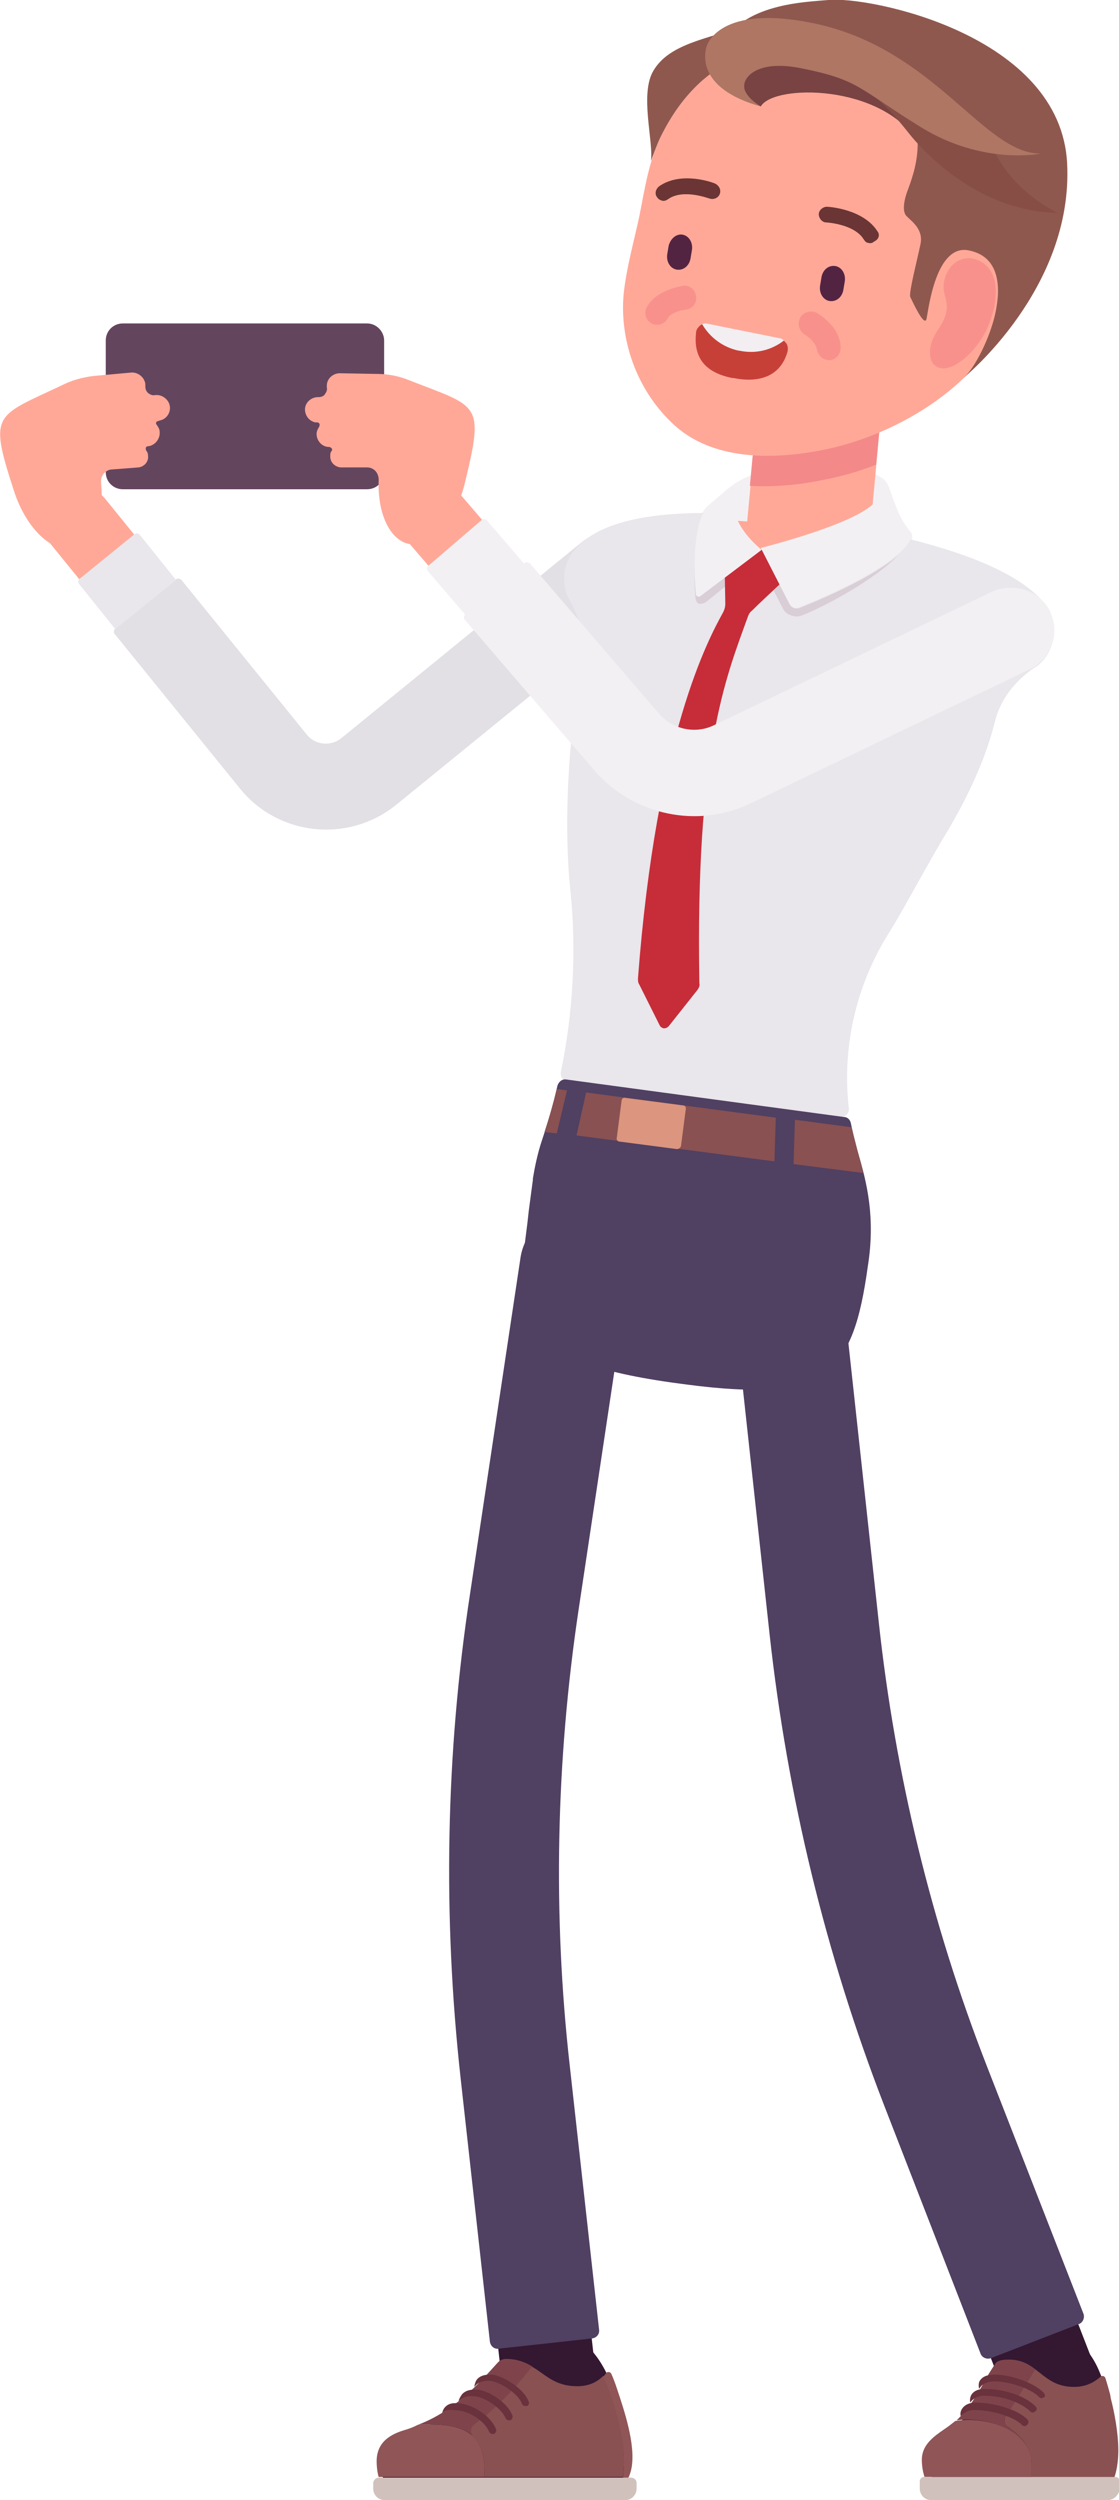 <?xml version="1.0" encoding="utf-8"?>
<!-- Generator: Adobe Illustrator 23.0.1, SVG Export Plug-In . SVG Version: 6.00 Build 0)  -->
<svg version="1.1" id="分離模式" xmlns="http://www.w3.org/2000/svg" xmlns:xlink="http://www.w3.org/1999/xlink" x="0px"
	 y="0px" viewBox="0 0 164 366.4" style="enable-background:new 0 0 164 366.4;" xml:space="preserve">
<style type="text/css">
	.st0{fill:#64455E;}
	.st1{fill:#FFA898;}
	.st2{fill:#341731;}
	.st3{fill:#D1C1BD;}
	.st4{fill:#905557;}
	.st5{fill:#895152;}
	.st6{fill:#7F444B;}
	.st7{fill:#69323D;}
	.st8{fill:#504062;}
	.st9{fill:#E2DFE5;}
	.st10{fill:#E9E6EC;}
	.st11{fill:#331D37;}
	.st12{fill:#F3F0F3;}
	.st13{fill:#F48989;}
	.st14{fill:#D9CED6;}
	.st15{fill:#DC957E;}
	.st16{fill:#6A3534;}
	.st17{fill:#532442;}
	.st18{fill:#F8918C;}
	.st19{fill:#C74038;}
	.st20{fill:#F2EEF1;}
	.st21{fill:#784342;}
	.st22{fill:#8F584E;}
	.st23{fill:#864E45;}
	.st24{fill:#AE7663;}
	.st25{fill:#C62D38;}
	.st26{fill:#A7C3DF;}
</style>
<g>
	<g>
		<path class="st0" d="M53.8,47.4H18c-1.4,0-2.5,1.1-2.5,2.5v19.3c0,1.4,1.1,2.5,2.5,2.5h35.8c1.4,0,2.5-1.1,2.5-2.5V49.9
			C56.3,48.6,55.2,47.4,53.8,47.4z"/>
	</g>
	<g>
		<path class="st1" d="M9.2,56.4c1.4-0.7,2.9-1.1,4.5-1.3l5.5-0.5c1-0.1,2,0.7,2.1,1.7c0,0.1,0,0.2,0,0.3c0,0.4,0.1,0.7,0.4,1
			c0.3,0.2,0.6,0.4,1,0.3l0.1,0c1-0.1,2,0.7,2.1,1.7c0.1,0.9-0.5,1.8-1.4,2c-0.1,0-0.2,0.1-0.3,0.1c-0.1,0-0.3,0.1-0.3,0.2
			c-0.1,0.1,0,0.3,0.1,0.4c0.2,0.3,0.4,0.6,0.4,1c0.1,1-0.7,2-1.7,2.1c-0.2,0-0.3,0.1-0.3,0.2c-0.1,0.1,0,0.3,0,0.4
			c0.2,0.2,0.3,0.5,0.3,0.8c0.1,0.9-0.6,1.6-1.4,1.7l-3.9,0.3c-0.5,0-0.9,0.3-1.2,0.6c-0.3,0.4-0.4,0.8-0.4,1.3
			c0.5,4.6-0.8,8.5-3.4,9.5c-3.3,1.3-7.5-2.4-9.4-8.4C-1.7,60.4-0.7,61.1,9.2,56.4z"/>
	</g>
	<g>
		<g>
			<path class="st2" d="M83.5,178.6c-3,0.3-5.6,2.7-6,5.8L70,233.7c-3.5,23.4-4,47.2-1.4,70.7l5.3,47.7c0.4,3.8,3.8,6.5,7.6,6.1
				c3.8-0.4,6.5-3.8,6.1-7.6l-5.3-47.7c-2.5-22.3-2-44.9,1.3-67.1l7.4-49.3c0.6-3.8-2-7.3-5.8-7.9C84.7,178.6,84.1,178.6,83.5,178.6
				z"/>
		</g>
		<g>
			<path class="st2" d="M80.8,341.7c5.7,0,8.3,5.9,9.4,9.4c1.1,3.5,4.5,13.4-1.6,13.4c-6,0-30.9,0-30.9,0s-2-0.3-2-3.7
				c0-3.4,3.3-3.8,4.9-4.4c1.6-0.6,5.5-2.2,9.6-6.3C74.4,345.7,76.5,341.7,80.8,341.7z"/>
		</g>
		<g>
			<g>
				<path class="st3" d="M92.5,363.1l-37,0c-0.4,0-0.8,0.4-0.8,0.8l0,0.8c0,1,0.8,1.7,1.7,1.7l35.2,0c1,0,1.7-0.8,1.7-1.7l0-0.8
					C93.3,363.4,92.9,363.1,92.5,363.1z"/>
			</g>
			<g>
				<path class="st4" d="M71,361.9c0-5.7-3.8-6.6-8.1-6.6l-1.5,0c-0.3,0.1-0.6,0.3-0.9,0.4c-0.2,0.1-0.5,0.2-0.8,0.3
					c-1.7,0.5-4.5,1.4-4.5,4.7c0,0,0,0,0,0h0c0,1.4,0.3,2.3,0.3,2.3l15.5,0C71,362.7,71,362.3,71,361.9z"/>
			</g>
			<g>
				<path class="st5" d="M71,361.9c0,0.4,0,0.8,0,1.1l20.3,0c0.8-5.7-1.7-12.5-2.9-14.8c-0.9,0.9-2.1,1.5-3.8,1.5
					c-3.4,0-4.7-1.8-6.7-2.9c-1.2,1.5-4.3,5.6-8.5,8.5c-0.6,0.4-0.6,1.3-0.1,1.8C70.4,358.1,71,359.6,71,361.9z"/>
			</g>
			<g>
				<path class="st6" d="M61.4,355.3l1.5,0c2.6,0,5,0.3,6.5,1.8c-0.5-0.5-0.5-1.3,0.1-1.8c4.1-2.9,7.3-7,8.5-8.5
					c-1-0.6-2.2-1.1-3.8-1.1c0,0,0,0,0,0c-0.5,0-1,0.2-1.3,0.6c0,0,0,0-0.1,0.1c-0.9,1-1.8,2-2.8,3
					C67.3,352.1,64.5,354.1,61.4,355.3L61.4,355.3z"/>
			</g>
			<g>
				<path class="st4" d="M88.4,348.3c1.1,2.3,3.7,9.1,2.9,14.8l0.8,0c1.5-3-0.2-8.5-1.2-11.6l-0.2-0.6c-0.3-0.9-0.6-1.9-1.1-3
					c-0.1-0.3-0.6-0.4-0.8-0.1C88.7,348,88.6,348.1,88.4,348.3z"/>
			</g>
			<g>
				<path class="st7" d="M72.7,356c-0.8-2-3.4-3.6-5.4-3.8c-0.4,0-1.4-0.2-2.1,0.6c-0.2,0.2-0.3,0.5-0.4,0.8
					c0.2-0.1,0.3-0.2,0.5-0.3c0,0,0,0,0,0c0.3-0.2,1.5-0.1,2.2,0v0c1.6,0.3,3.6,1.6,4.2,3.1c0.1,0.2,0.3,0.3,0.5,0.3
					c0.1,0,0.1,0,0.2,0C72.7,356.5,72.8,356.2,72.7,356z"/>
			</g>
			<g>
				<path class="st7" d="M75.1,354c-0.7-1.9-3.5-3.7-5.2-3.8c-0.4,0-1.5-0.1-2.2,0.7c-0.2,0.3-0.4,0.6-0.5,1
					c0.1-0.1,0.3-0.2,0.4-0.3l0,0c0.8-0.7,2.3-0.4,2.6-0.3v0c1.4,0.4,3.4,1.8,3.9,3.1c0.1,0.2,0.3,0.3,0.5,0.3c0.1,0,0.1,0,0.2,0
					C75,354.6,75.2,354.3,75.1,354z"/>
			</g>
			<g>
				<path class="st7" d="M77.5,352c-0.7-2-3.8-3.8-5.3-4c-0.4,0-1.5-0.1-2.2,0.6c-0.3,0.3-0.4,0.7-0.5,1.2c0.1-0.1,0.2-0.2,0.3-0.3
					l0,0c0.6-0.6,1.8-0.7,2.5-0.5c1.2,0.3,3.7,1.8,4.2,3.3c0.1,0.2,0.3,0.3,0.5,0.3c0.1,0,0.1,0,0.2,0
					C77.4,352.6,77.6,352.3,77.5,352z"/>
			</g>
		</g>
		<g>
			<path class="st8" d="M83.5,302.7c-2.5-22.2-2-44.7,1.3-66.8l7.4-49.3c0.7-4.4-2.4-8.5-6.7-9.2c-0.7-0.1-1.4-0.1-2.1,0
				c-3.6,0.4-6.5,3.2-7.1,6.8l-7.4,49.3c-3.6,23.5-4,47.4-1.4,71l4.3,38.7c0.1,0.6,0.6,1.1,1.3,1l13.7-1.5c0.6-0.1,1.1-0.6,1-1.3
				L83.5,302.7z"/>
		</g>
	</g>
	<g>
		<g>
			<path class="st2" d="M113.2,184.5c-2.8,1.1-4.7,4-4.4,7.2l5.2,47.8c2.5,23.5,8.2,46.6,16.7,68.7l17.4,44.8
				c1.4,3.6,5.4,5.3,8.9,3.9c3.6-1.4,5.3-5.4,3.9-8.9l-17.4-44.8c-8.1-20.9-13.5-42.9-15.9-65.2l-5.2-47.8c-0.4-3.8-3.8-6.5-7.6-6.1
				C114.3,184.1,113.7,184.3,113.2,184.5z"/>
		</g>
		<g>
			<g>
				<path class="st2" d="M135.7,360.5c0-2.9,3.4-3.8,5.1-5.6c1.9-2,3.2-4.3,4.5-6.7c1.8-3.2,4.9-6.3,8.7-6.5
					c5.4,0.3,7.5,5.9,8.2,9.4c0.8,3.5,3.3,13.4-2.7,13.4c-0.6,0-2.9,0-5.4,0c-3.9,0-8.5,0-9.6,0l-5,0
					C137.4,364.4,135.7,362.7,135.7,360.5z"/>
			</g>
			<g>
				<g>
					<path class="st5" d="M157.4,349.8c-2.8,0-4.1-1.4-5.7-2.6l-4.3,6.9c-0.3,0.5-0.2,1.2,0.3,1.5c0.3,0.2,0.6,0.5,1,0.8
						c0.6,0.5,1.3,1.2,1.8,2.1c0.4,0.7,0.7,1.6,0.7,2.5c0,0,0,0,0,0c0,0.1,0,0.1,0,0.2l0,1.9l12.1,0c0,0,0.6-1.4,0.6-4
						c0-2.6-0.6-5.7-1.1-7.6l-0.1-0.6c-0.2-0.7-0.4-1.5-0.7-2.4c-0.1-0.3-0.5-0.4-0.7-0.2C160.4,349.1,159.2,349.8,157.4,349.8z"/>
				</g>
				<g>
					<path class="st6" d="M150.5,358.5c-0.5-0.9-1.2-1.6-1.8-2.1c-0.4-0.3-0.7-0.6-1-0.8c-0.5-0.4-0.6-1-0.3-1.5l4.3-6.9
						c-1-0.8-2.2-1.4-3.8-1.4c-0.4,0-1,0-1.5,0.2c-0.3,0.1-0.5,0.3-0.6,0.5c-0.4,0.6-0.7,1.1-0.9,1.4c-1.3,2.4-2.6,4.7-4.4,6.5
						c-0.1,0.1-0.2,0.2-0.3,0.3C143.4,354.2,148.6,355.3,150.5,358.5z"/>
				</g>
				<g>
					<path class="st4" d="M151.2,361C151.2,361,151.2,361,151.2,361c0-1-0.3-1.8-0.7-2.5c-1.9-3.2-7-4.3-10.5-3.7
						c-0.5,0.4-1,0.8-1.6,1.2c-1.6,1.1-3.3,2.3-3.3,4.5c0,1.4,0.4,2.5,0.4,2.5l15.7,0l0-1.9C151.2,361.1,151.2,361.1,151.2,361z"/>
				</g>
				<g>
					<path class="st3" d="M162.3,366.4l-25.8,0c-1,0-1.7-0.8-1.7-1.7l0-1.1c0-0.3,0.3-0.6,0.6-0.6l28.1,0c0.3,0,0.6,0.3,0.6,0.6
						l0,1.1C164,365.7,163.2,366.4,162.3,366.4z"/>
				</g>
				<g>
					<path class="st7" d="M150.6,354.6c-1.3-1.4-4.8-2.5-7.6-2.5c-0.9,0-1.6,0.3-2,0.9c-0.2,0.3-0.3,0.7-0.2,1.1
						c0.3-0.4,1-0.8,1.7-0.9c0.1,0,0.2,0,0.3,0c0,0,0,0,0,0c0,0,0.1,0,0.1,0c2.5,0,5.8,1,6.9,2.2c0.2,0.2,0.5,0.2,0.7,0
						C150.8,355.1,150.8,354.8,150.6,354.6z"/>
				</g>
				<g>
					<path class="st7" d="M153,350.7c-1.3-1.4-4.7-2.7-7.2-2.7c-0.7,0-1.7,0.1-2.2,0.9c-0.2,0.3-0.2,0.8-0.1,1.2
						c0.3-0.5,0.7-1,2.1-1.1c0,0,0.2,0,0.2,0c2.2,0,5.4,1.1,6.5,2.3c0.2,0.2,0.5,0.2,0.7,0C153.2,351.3,153.2,351,153,350.7z"/>
				</g>
				<g>
					<path class="st7" d="M151.8,352.7c-1.4-1.5-4.5-2.6-7.4-2.6c-0.7,0-1.5,0.1-2,0.8c-0.2,0.3-0.3,0.8-0.2,1.2
						c0.2-0.3,0.6-0.8,1.7-1c0.2,0,0.4,0,0.4,0c3,0,5.6,1.2,6.7,2.3c0.2,0.2,0.5,0.2,0.7,0C152,353.2,152,352.9,151.8,352.7z"/>
				</g>
			</g>
		</g>
		<g>
			<path class="st8" d="M144.6,302.7c-8.1-20.8-13.4-42.7-15.8-64.9l-5.2-47.8c-0.5-4.4-4.5-7.6-8.9-7.1c-0.7,0.1-1.4,0.2-2,0.5
				c-3.4,1.3-5.5,4.8-5.1,8.4l5.2,47.8c2.6,23.6,8.2,46.8,16.8,69l14.1,36.3c0.2,0.6,0.9,0.9,1.5,0.7l12.9-5
				c0.6-0.2,0.9-0.9,0.7-1.5L144.6,302.7z"/>
		</g>
	</g>
	<g>
		<g>
			<path class="st1" d="M8.2,72.4c2.2-1.8,5.5-1.5,7.3,0.8l28.6,35.3c1.6,2,4.6,2.3,6.6,0.7L86,80.4c2.2-1.8,5.5-1.5,7.3,0.8
				c1.8,2.2,1.5,5.5-0.8,7.3l-35.3,28.6c-6.4,5.2-15.9,4.2-21.2-2.2L7.4,79.7C5.6,77.4,6,74.2,8.2,72.4z"/>
		</g>
		<g>
			<path class="st9" d="M35.2,115.6c5.6,6.9,15.8,8,22.8,2.4l35-28.5c2.6-2.1,3.3-5.8,1.5-8.6c-2.1-3.2-6.4-3.8-9.3-1.4L50,108.2
				c-1.5,1.2-3.8,1-5-0.5L26.6,85c-0.2-0.2-0.6-0.3-0.8-0.1l-8.9,7.2c-0.2,0.2-0.3,0.6-0.1,0.8L35.2,115.6z"/>
		</g>
		<g>
			<path class="st10" d="M16.9,92.2l-5.3-6.6c-0.2-0.2-0.2-0.6,0.1-0.8l8-6.5c0.2-0.2,0.6-0.2,0.8,0.1l5.3,6.6L16.9,92.2z"/>
		</g>
	</g>
	<g>
		<path class="st11" d="M107.1,74.6c2.4,0,5.3,1.7,6.7,3.1c0.2,0.2,0,0.6-0.3,0.6l-9.5-1.2c-0.3,0-0.4-0.4-0.2-0.6
			C104.5,75.8,105.7,74.6,107.1,74.6z"/>
	</g>
	<g>
		<path class="st12" d="M124.7,68.5c-9.2-1.2-14.6,0.9-16.6,2.1c-1.3,0.8-2.4,1.9-4.1,3.3c-0.5,0.4-0.9,0.9-1.2,1.5
			c-0.9,2.2,4.1,5.2,12,6.1c7.4,0.9,17.7-0.1,18.8-2.4c0.2-0.4,0.1-0.9-0.2-1.2c-2.5-3-2.7-6.5-3.7-7.5
			C128.7,69.5,126.7,68.8,124.7,68.5z"/>
	</g>
	<g>
		<g>
			
				<ellipse transform="matrix(0.832 -0.554 0.554 0.832 -23.012 78.675)" class="st1" cx="118.5" cy="77.4" rx="6.9" ry="6.9"/>
		</g>
		<g>
			<path class="st1" d="M114.6,92.1c-3.6-1.4-6-5.1-5.7-9.2l3.1-33.1c0.5-5,4.9-8.6,9.8-8.2c5,0.5,8.6,4.9,8.2,9.8l-3.1,33.1
				c-0.5,5-4.9,8.6-9.8,8.2C116.2,92.6,115.4,92.4,114.6,92.1z"/>
		</g>
		<g>
			<path class="st13" d="M128.4,68.1l1.5-16.7c0.5-5-3.2-9.4-8.2-9.8c-5-0.5-9.4,3.2-9.8,8.2l-2,21.4c3.5,0.2,7.3-0.1,11.4-1
				C123.8,69.7,126.1,69,128.4,68.1z"/>
		</g>
	</g>
	<g>
		<g>
			
				<ellipse transform="matrix(0.472 -0.882 0.882 0.472 -121.74 174.447)" class="st1" cx="84.7" cy="188.8" rx="6.9" ry="6.9"/>
		</g>
		<g>
			<path class="st1" d="M123.8,194c-0.5,3.8-4,6.4-7.7,5.9c-3.8-0.5-6.4-4-5.9-7.7c0.5-3.8,4-6.4,7.7-5.9
				C121.6,186.7,124.3,190.2,123.8,194z"/>
		</g>
		<g>
			<path class="st1" d="M94.1,85.2c-0.4,2.8-3,4.8-5.8,4.5c-2.8-0.4-4.8-3-4.5-5.8c0.4-2.8,3-4.8,5.8-4.5
				C92.5,79.8,94.5,82.4,94.1,85.2z"/>
		</g>
		<g>
			<path class="st1" d="M153.3,93c-0.4,2.8-3,4.8-5.8,4.5c-2.8-0.4-4.8-3-4.5-5.8c0.4-2.8,3-4.8,5.8-4.5S153.7,90.1,153.3,93z"/>
		</g>
		<g>
			<path class="st1" d="M151.9,88.7c-5.8-6.6-23.9-10.2-32.3-11.2c-9-1.3-29.3-3.4-34.7,4c0,0,0,0,0,0c-0.6,0.8-0.7,1.4-0.7,1.4l0,0
				c-0.4,1.1-0.4,2.3,0,3.4c0.1,0.3,0.2,0.6,0.4,0.9c1.8,3.1,2.5,6.8,1.8,10.4c-1.7,8.9-2.7,21.8-1.6,32.6
				c1.3,12.5-0.1,25.2-4.2,37.1c-0.6,1.7-1.1,3.7-1.3,5.6l0,0c-0.2,1.6-0.4,3.1-0.6,4.6c-2,15.1-3.9,20.8,22,24.2c0,0,0,0,0,0
				c0,0,0,0,0,0c19.6,2.6,23.1-1,25.3-16.4c1.1-6.7-0.1-11.6-1.4-16.2c-3.2-11.1-1.6-23,4.5-32.8c3-4.9,5.5-9.8,7.9-13.6
				c2.6-4.2,6-10.5,7.7-17.1c0.9-3.7,3.2-6.8,6.4-8.9c0.5-0.4,1-0.8,1.4-1.4c0.7-1,1-2.2,0.9-3.3C153.1,90.6,152.9,89.7,151.9,88.7z
				"/>
		</g>
	</g>
	<g>
		<path class="st10" d="M154.5,91.9l0-0.1c-0.2-1.3-0.6-2.7-1.8-3.8c-6-6.8-23.5-10.1-29.8-11.1c-5,2-11.4,3.6-11.4,3.6
			s-2.9-2.2-3.8-5.2c-10.1-0.5-20,0.5-23.8,5.7c-0.6,0.8-0.8,1.5-0.9,1.8c-0.5,1.4-0.4,2.8,0,4.1c0.1,0.4,0.3,0.7,0.5,1.1
			c1.7,2.9,2.3,6.3,1.7,9.6c-1.5,8-2.8,21.4-1.6,32.9c0.9,8.9,0.4,17.9-1.4,26.6c-0.1,0.7,0.3,1.3,1,1.4l39.9,5.2
			c0.7,0.1,1.4-0.5,1.3-1.3c-1-8.8,1-17.8,5.7-25.4c1.7-2.7,3.1-5.3,4.5-7.8c1.2-2.1,2.3-4.1,3.3-5.8c3.9-6.3,6.6-12.3,7.9-17.6
			c0.8-3.3,3-6.1,5.9-8c0.7-0.4,1.2-1,1.7-1.7C154.2,94.8,154.6,93.4,154.5,91.9z"/>
	</g>
	<g>
		<g>
			<polygon class="st14" points="111.5,80.4 111.5,80.4 111.5,80.4 111.5,80.4 			"/>
		</g>
		<g>
			<path class="st14" d="M117.2,89.1c-0.5,0.2-1.2,0-1.4-0.5l-4.2-8.2l-9,6.8c-0.2,0.2-0.6,0-0.6-0.3c-0.1-1.1-0.3-3.6-0.1-6.1
				c-0.2,2.6-0.1,5,0,6.4c0,0.7,0.2,1.2,0.6,1.3c0.4,0,0.7-0.1,1-0.3l7.6-6.1l3.6,7c0.3,0.7,1,1.1,1.7,1.2c0.4,0.1,0.8,0,1.1-0.1
				c3.6-1.4,10.9-5.4,14.2-8.9C127.9,84.7,119.9,88,117.2,89.1z"/>
		</g>
	</g>
	<g>
		<polygon class="st14" points="111.5,80.4 111.5,80.4 111.5,80.4 111.5,80.4 		"/>
	</g>
	<g>
		<g>
			<path class="st8" d="M79.4,167.2c-0.6,1.8-1,3.7-1.3,5.5l0,0.2c-0.2,1.5-0.4,3-0.6,4.5l-0.2,1.8c-0.9,7-1.6,12.1,1.4,16
				c3,3.8,9.3,6.1,21.9,7.7l0,0c20.6,2.7,24.4-1.5,26.6-17.4c1.1-7-0.1-12.1-1.5-16.7c-0.4-1.4-0.7-2.8-1-4.2
				c-0.1-0.5-0.5-0.9-1-0.9L83,158.2c-0.6-0.1-1.1,0.3-1.3,0.9C81.1,161.8,80.3,164.5,79.4,167.2z"/>
		</g>
		<g>
			<g>
				<polygon class="st5" points="113.7,163.8 85.9,160.1 85.9,160.1 84.5,166.4 113.5,170.2 113.7,163.8 				"/>
			</g>
			<g>
				<path class="st5" d="M83.1,159.8l-1.5-0.2c-0.5,2.1-1.1,4.2-1.8,6.3l1.8,0.2L83.1,159.8L83.1,159.8z"/>
			</g>
			<g>
				<path class="st5" d="M125.7,168.7c-0.3-1.2-0.6-2.3-0.9-3.5l-8.3-1.1l0,0l-0.2,6.5l10.2,1.3C126.3,170.8,126,169.8,125.7,168.7z
					"/>
			</g>
		</g>
		<g>
			<path class="st15" d="M99.2,168.4l-8.4-1.1c-0.3,0-0.5-0.3-0.4-0.6l0.7-5.4c0-0.3,0.3-0.5,0.6-0.4l8.4,1.1c0.3,0,0.5,0.3,0.4,0.6
				l-0.7,5.4C99.7,168.2,99.5,168.4,99.2,168.4z"/>
		</g>
	</g>
	<g>
		<g>
			<g>
				<path class="st1" d="M128.8,5.3c-2.3-0.5-4.7-0.7-7.1-0.6c-7.2,0.2-14.1,2.8-19,7.3c-2.5,2.3-4.4,5-5.8,7.9
					c-1.8,3.7-2.4,7.7-3.2,11.8c-0.8,3.7-1.9,7.6-2.3,11.4c-0.6,6.6,1.8,13.8,7,18.8c5.8,5.7,15,5.5,22.4,4
					c7.3-1.5,14.5-5.1,19.7-9.8c5.8-5.2,9.6-12,11.2-19.2c0.1-0.2,0.1-0.5,0.1-0.7C154.8,22.3,144.4,8.5,128.8,5.3z"/>
			</g>
			<g>
				<path class="st16" d="M128.6,33.9c-2.1-3.3-7.2-3.6-7.4-3.6c-0.6,0-1.2,0.5-1.2,1.1c0,0.6,0.5,1.2,1.1,1.2c0,0,4.1,0.2,5.5,2.5
					c0.2,0.3,0.4,0.5,0.7,0.5c0.3,0.1,0.6,0,0.8-0.2C128.8,35.1,129,34.4,128.6,33.9z"/>
			</g>
			<g>
				<path class="st16" d="M104.8,26.9c-0.2-0.1-4.9-1.9-8.2,0.4c-0.5,0.4-0.7,1.1-0.3,1.6c0.2,0.3,0.4,0.4,0.7,0.5
					c0.3,0.1,0.6,0,0.9-0.2c2.2-1.6,6-0.1,6.1-0.1c0.6,0.2,1.3-0.1,1.5-0.7C105.7,27.8,105.4,27.2,104.8,26.9z"/>
			</g>
			<g>
				<path class="st17" d="M98,36l-0.2,1.2c-0.2,1.1,0.4,2.1,1.3,2.3l0,0c1,0.2,1.9-0.5,2.1-1.6l0.2-1.2c0.2-1.1-0.4-2.1-1.3-2.3
					C99.2,34.2,98.3,34.9,98,36z"/>
			</g>
			<g>
				<path class="st17" d="M121.5,44.1L121.5,44.1c1,0.2,1.9-0.5,2.1-1.6l0.2-1.2c0.2-1.1-0.4-2.1-1.3-2.3c-1-0.2-1.9,0.5-2.1,1.6
					l-0.2,1.2C120,42.9,120.6,43.9,121.5,44.1z"/>
			</g>
			<g>
				<path class="st18" d="M143.5,38.2c-1.9-0.9-4-0.1-4.9,2.2c-1,2.8,0.8,3.4-0.1,6c-0.6,1.6-1.3,2-1.9,3.6
					c-0.5,1.4-0.5,3.2,0.8,3.8c2.1,1,5.7-2.2,7.3-5.7C146.3,44.5,146.8,39.8,143.5,38.2z"/>
			</g>
			<g>
				<path class="st18" d="M119.8,45.9c-0.9-0.5-2-0.2-2.5,0.6c-0.5,0.9-0.2,2,0.6,2.5c0.7,0.4,1.7,1.4,1.8,2.1
					c0.1,0.7,0.5,1.2,1,1.5c0.3,0.1,0.6,0.2,0.9,0.2c1-0.1,1.7-1,1.6-2C123.1,47.9,120.1,46.1,119.8,45.9z"/>
			</g>
			<g>
				<path class="st18" d="M102,43.4c-0.1-1-1-1.7-2-1.5c-0.4,0.1-3.8,0.6-5.2,3.1c-0.5,0.9-0.1,2,0.7,2.4c0.3,0.2,0.6,0.2,0.9,0.2
					c0.6,0,1.2-0.4,1.5-1c0.4-0.7,1.7-1.1,2.5-1.2C101.5,45.3,102.2,44.4,102,43.4z"/>
			</g>
			<g>
				<path class="st19" d="M114.4,49.7l-10.9-2.2c-0.3-0.1-0.7,0-1,0.3c-0.3,0.3-0.5,0.6-0.5,1.1c-0.4,4,1.9,5.8,5.3,6.5l0.2,0
					c3.4,0.7,6.8,0,7.9-3.8c0.1-0.4,0.1-0.8-0.1-1.2C115,50,114.8,49.8,114.4,49.7z"/>
			</g>
			<g>
				<path class="st20" d="M108.4,51.4c2.4,0.5,4.7-0.1,6.5-1.5c-0.2-0.1-0.3-0.3-0.5-0.3l-10.9-2.2c-0.2,0-0.4,0-0.6,0.1
					c1.1,1.9,3,3.4,5.4,3.9L108.4,51.4z"/>
			</g>
		</g>
		<g>
			<g>
				<path class="st21" d="M111.5,15.6c1.9-3.3,17.7-3.3,23,5.2c0,0,2.2-11.9-12.3-14.9c-14.5-3-15.5,3.5-15.4,5
					C106.8,12.5,107.8,13.8,111.5,15.6z"/>
			</g>
			<g>
				<path class="st22" d="M96.9,19.9c1.5-3,3.3-5.6,5.8-7.9c2.8-2.5,6.3-4.5,10-5.7c0.5-2.2-0.1-3.5-2.7-2.7
					c-6.7,2.1-11.9,2.9-14.2,6.7c-2.1,3.4,0,10.4-0.4,13.3C95.9,22.3,96.3,21.1,96.9,19.9z"/>
			</g>
			<g>
				<path class="st22" d="M127.4,9.5c10.2,6.6,6.7,15.4,5.7,18.2c-0.6,1.5-0.9,3.2-0.3,3.9c0.6,0.7,2.6,1.9,2.1,4.2
					c-0.5,2.4-1.7,7-1.5,7.7c0.3,0.6,2.1,4.6,2.4,3.2c0.3-1.5,1.4-11,6.2-10c4.5,0.9,4.7,5.3,3.9,9.1c-0.8,3.8-3.1,8.2-4.6,9.5
					c0,0,16-13,15.1-31.3c-0.9-18.9-29-24.6-35-24c-3.3,0.3-12.8,0.5-15.7,6.9c-1.4,3,0.9,4.5,2.4,4.8
					C107.4,4.6,122.6,6.4,127.4,9.5z"/>
			</g>
			<g>
				<path class="st23" d="M120.9,8.9c7.7,4.6,10.5,8.4,12.6,11c2.8,3.4,10.6,11.1,21.5,11.3c0,0-6.9-3.2-9.6-9.8
					C142.6,14.7,125.3,7.1,120.9,8.9z"/>
			</g>
			<g>
				<path class="st24" d="M111.5,15.6c-9.7-2.7-8.1-8.1-8-8.6c0.1-0.6,2.1-6.4,15.7-3.6c17.9,3.7,25,19.3,33.4,19.1
					c0,0-8.5,1.8-17.7-3.9c-9.2-5.7-9-6.9-17.5-8.6c-6-1.2-8.1,1-8.3,2.3C108.7,14,111.5,15.6,111.5,15.6z"/>
			</g>
		</g>
	</g>
	<g>
		<path class="st1" d="M59.9,55.7c-1.5-0.6-3-0.9-4.6-0.9l-5.5-0.1c-1,0-1.9,0.8-1.9,1.8c0,0.1,0,0.2,0,0.3c0.1,0.4-0.1,0.7-0.3,1
			c-0.2,0.3-0.6,0.4-0.9,0.4l-0.1,0c-1,0-1.9,0.8-1.9,1.8c0,0.9,0.6,1.7,1.5,1.9c0.1,0,0.2,0,0.3,0c0.1,0,0.3,0.1,0.3,0.2
			c0.1,0.1,0,0.3,0,0.4c-0.2,0.3-0.4,0.7-0.4,1.1c0,1,0.8,1.9,1.8,1.9c0.2,0,0.3,0.1,0.4,0.2c0.1,0.1,0.1,0.3,0,0.4
			c-0.2,0.2-0.2,0.5-0.2,0.8c0,0.9,0.7,1.5,1.5,1.6l3.9,0c0.5,0,0.9,0.2,1.2,0.5c0.3,0.3,0.5,0.8,0.5,1.3c-0.2,4.6,1.4,8.4,4,9.3
			c3.4,1.1,7.3-3,8.7-9.1C71,58.9,70.1,59.7,59.9,55.7z"/>
	</g>
	<g>
		<g>
			<path class="st25" d="M109.6,90.4c0.1-0.3,0.3-0.7,0.6-0.9c0.8-0.8,2.7-2.6,5.5-5.2c-0.8-1.5-1.7-2.9-2.7-3.7
				c-0.7,0-1.4,0-2.1-0.1l-1.2-0.4c-1.2,0.5-2.4,1.4-3.5,2.5l0.1,5.9c0,0.4-0.1,0.8-0.3,1.2c-2.2,4-9.8,18-12.5,53.7
				c0,0.3,0,0.6,0.2,0.9l3,6c0.1,0.2,0.4,0.4,0.6,0.4c0.3,0,0.5-0.1,0.7-0.3l4.2-5.3c0.2-0.3,0.4-0.6,0.3-1
				C101.9,110.1,106.3,99.5,109.6,90.4z"/>
		</g>
		<g>
			<polygon class="st26" points="111,80.5 111,80.5 111,80.5 111,80.5 			"/>
		</g>
	</g>
	<g>
		<g>
			<path class="st12" d="M107.5,74c0-0.4,0-0.8,0.2-1.1c0.1-0.3,0-0.7-0.2-0.9l0,0c-0.3-0.3-0.8-0.3-1.1,0c-0.7,0.6-1.4,1.3-2.4,2.1
				c-0.5,0.4-0.8,0.9-1.1,1.4c-1.5,3.5-1.1,9.5-0.9,11.6c0,0.3,0.4,0.4,0.6,0.3l9-6.8C111.5,80.4,107.8,77.7,107.5,74z"/>
		</g>
		<g>
			<path class="st12" d="M133.4,77.9c-1.2-1.4-1.8-2.9-2.3-4.2c-0.3-0.8-1.2-1.3-2-1.1l0,0c-0.2,0.1-0.4,0.2-0.5,0.4
				c-1.4,3.4-17.1,7.3-17.1,7.3l4.2,8.2c0.3,0.5,0.9,0.8,1.4,0.5c3.4-1.3,14.4-6,16.4-10C133.8,78.8,133.7,78.2,133.4,77.9z"/>
		</g>
	</g>
	<g>
		<g>
			<path class="st1" d="M59,70.5c2.2-1.9,5.4-1.6,7.3,0.6l29.5,34.4c2.3,2.7,6.2,3.5,9.3,2L146,87.8c2.6-1.2,5.7-0.2,6.9,2.4
				c1.2,2.6,0.2,5.7-2.4,6.9l-40.8,19.6c-7.4,3.6-16.3,1.7-21.7-4.5L58.4,77.8C56.6,75.6,56.8,72.4,59,70.5z"/>
		</g>
		<g>
			<path class="st12" d="M87.1,112.9c5.7,6.6,15.2,8.6,23,4.8l40.8-19.6c0.5-0.2,1-0.5,1.4-0.9c2.5-2.2,3-6,0.8-8.8
				c-1.9-2.3-5.2-2.9-7.9-1.6l-40.6,19.5c-2.7,1.3-6,0.6-8-1.7l-18.9-22c-0.2-0.2-0.6-0.3-0.8-0.1l-8.7,7.5
				c-0.2,0.2-0.3,0.6-0.1,0.8L87.1,112.9z"/>
		</g>
		<g>
			<path class="st12" d="M68.2,90.1l-5.5-6.4c-0.2-0.2-0.2-0.6,0.1-0.8l7.8-6.7c0.2-0.2,0.6-0.2,0.8,0.1l5.5,6.4L68.2,90.1z"/>
		</g>
	</g>
</g>
</svg>
